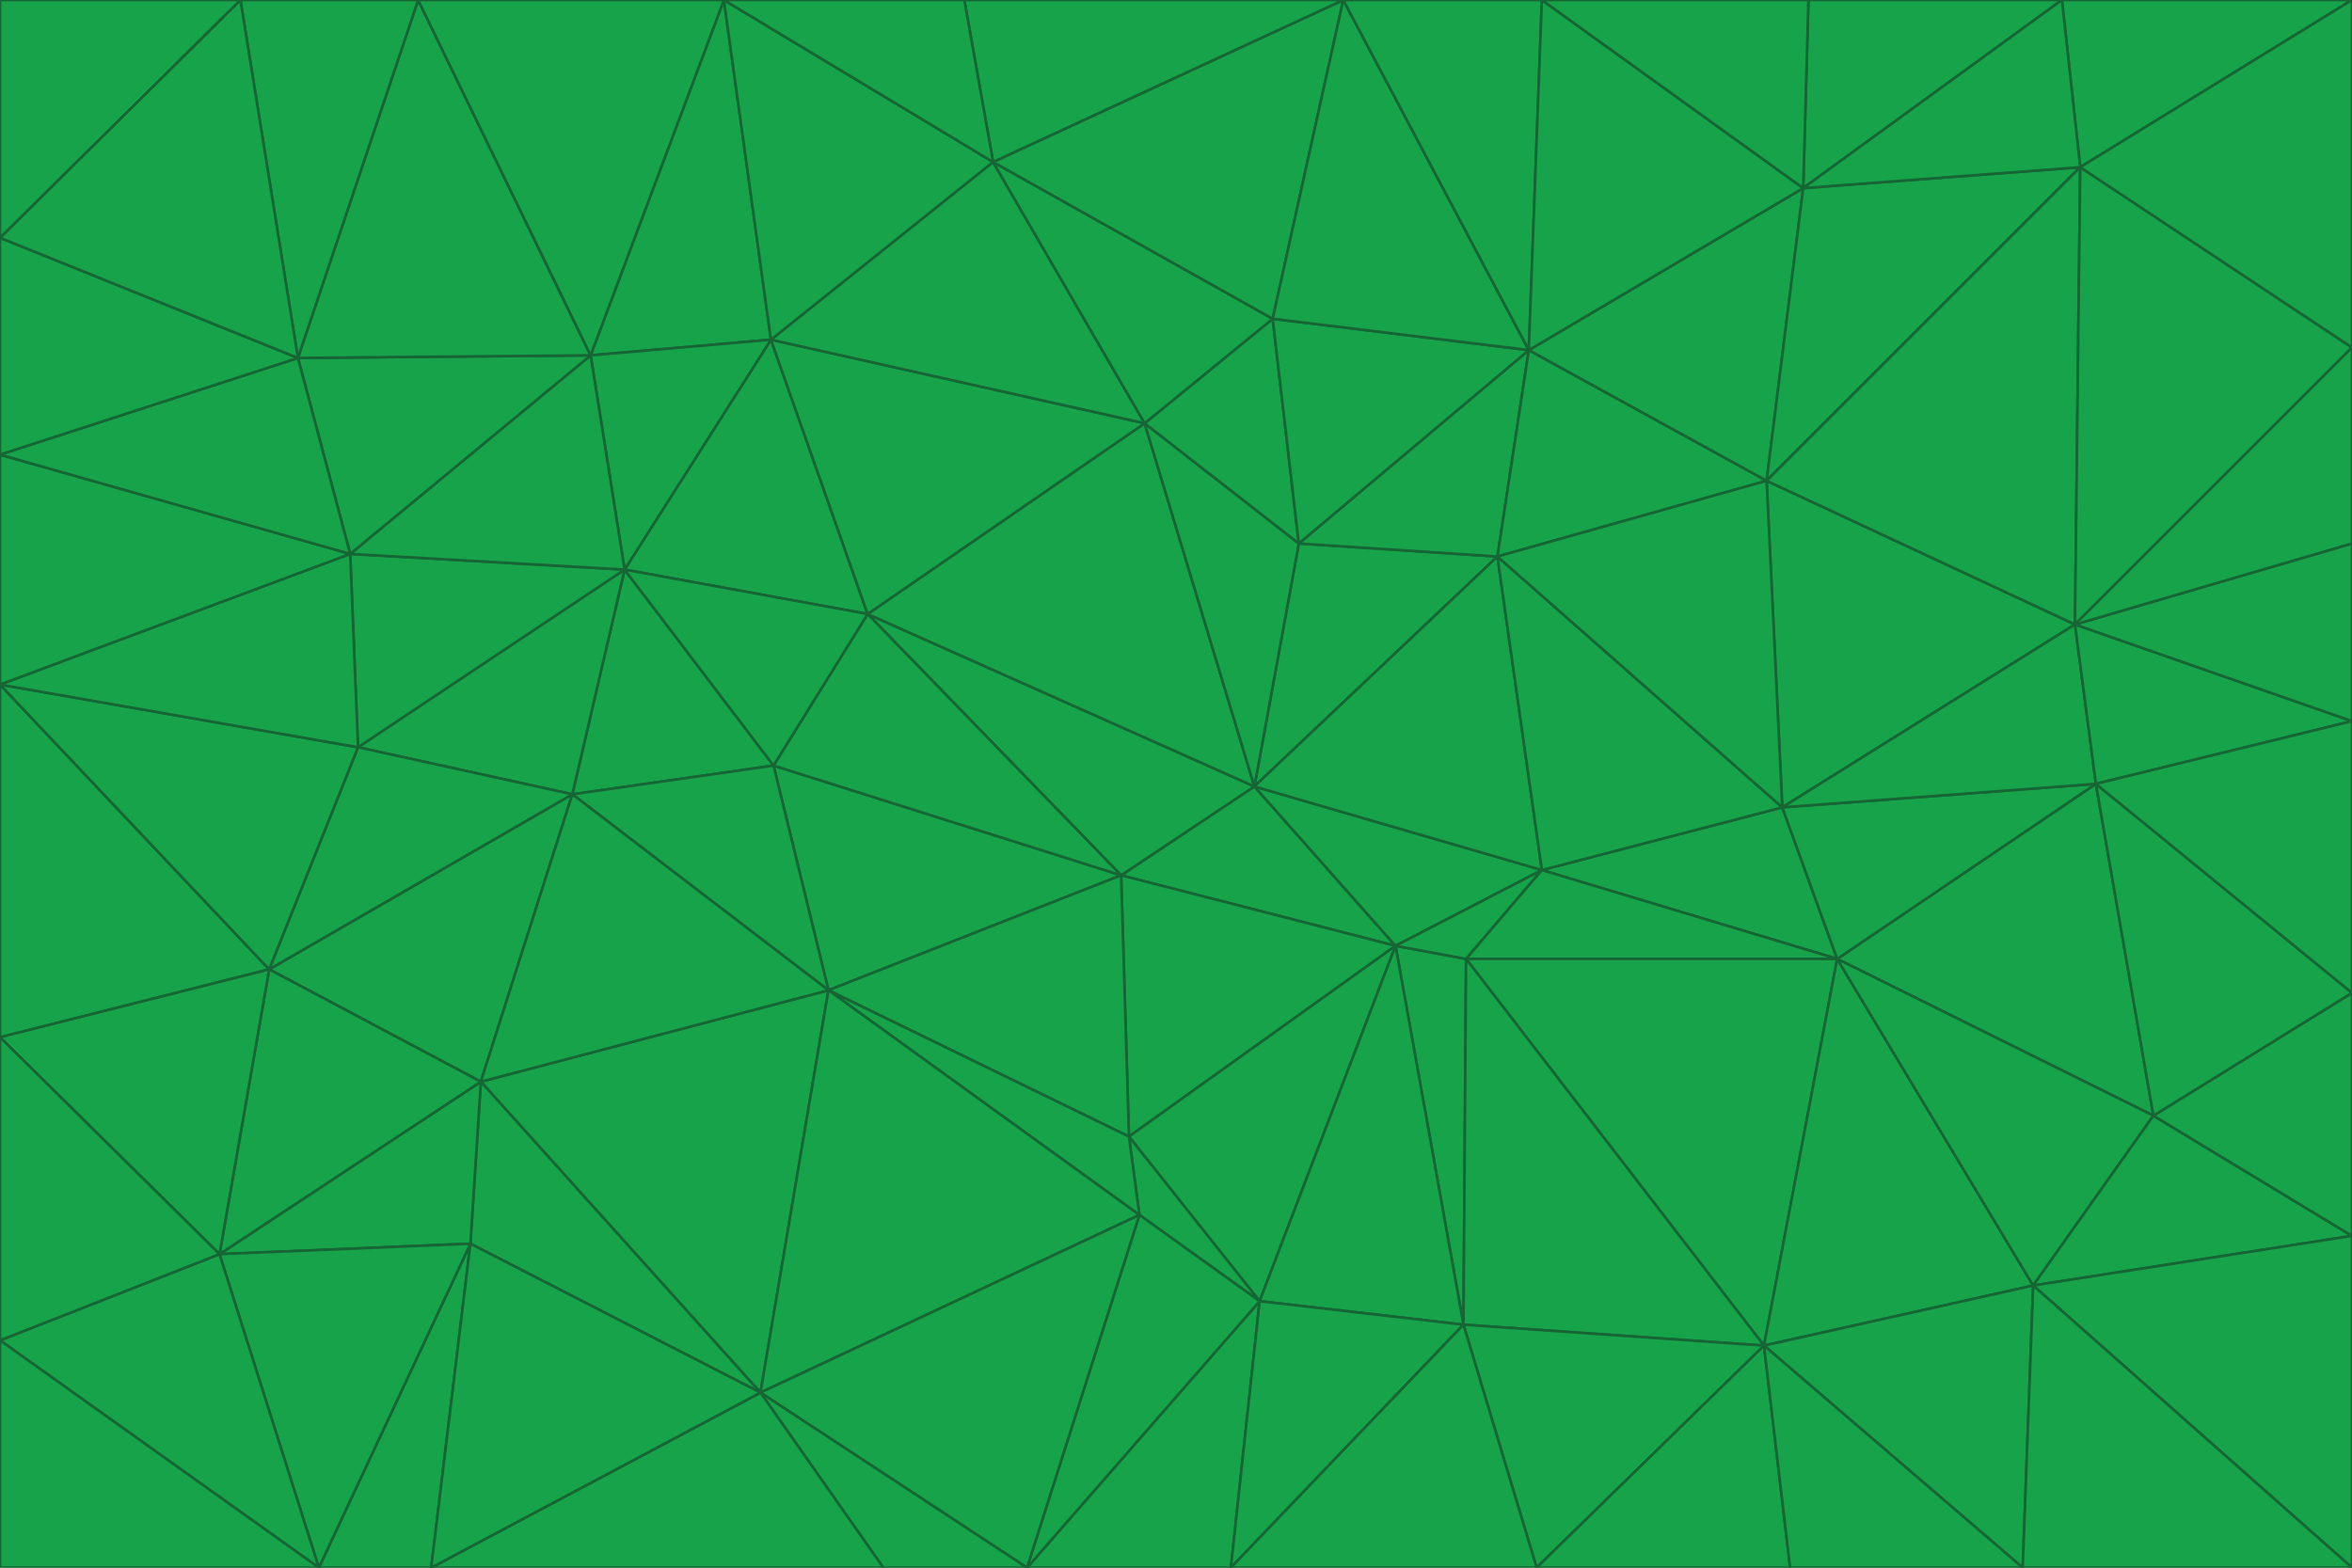 <svg id="visual" viewBox="0 0 900 600" width="900" height="600" xmlns="http://www.w3.org/2000/svg" xmlns:xlink="http://www.w3.org/1999/xlink" version="1.1"><g stroke-width="1" stroke-linejoin="bevel"><path d="M480 301L429 335L534 362Z" fill="#16a34a" stroke="#166534"></path><path d="M534 362L590 333L480 301Z" fill="#16a34a" stroke="#166534"></path><path d="M429 335L432 435L534 362Z" fill="#16a34a" stroke="#166534"></path><path d="M534 362L560 507L561 367Z" fill="#16a34a" stroke="#166534"></path><path d="M561 367L590 333L534 362Z" fill="#16a34a" stroke="#166534"></path><path d="M432 435L482 498L534 362Z" fill="#16a34a" stroke="#166534"></path><path d="M436 465L482 498L432 435Z" fill="#16a34a" stroke="#166534"></path><path d="M703 367L682 309L590 333Z" fill="#16a34a" stroke="#166534"></path><path d="M573 213L497 208L480 301Z" fill="#16a34a" stroke="#166534"></path><path d="M480 301L332 235L429 335Z" fill="#16a34a" stroke="#166534"></path><path d="M296 293L317 379L429 335Z" fill="#16a34a" stroke="#166534"></path><path d="M429 335L317 379L432 435Z" fill="#16a34a" stroke="#166534"></path><path d="M432 435L317 379L436 465Z" fill="#16a34a" stroke="#166534"></path><path d="M590 333L573 213L480 301Z" fill="#16a34a" stroke="#166534"></path><path d="M482 498L560 507L534 362Z" fill="#16a34a" stroke="#166534"></path><path d="M438 162L332 235L480 301Z" fill="#16a34a" stroke="#166534"></path><path d="M332 235L296 293L429 335Z" fill="#16a34a" stroke="#166534"></path><path d="M497 208L438 162L480 301Z" fill="#16a34a" stroke="#166534"></path><path d="M487 122L438 162L497 208Z" fill="#16a34a" stroke="#166534"></path><path d="M703 367L590 333L561 367Z" fill="#16a34a" stroke="#166534"></path><path d="M590 333L682 309L573 213Z" fill="#16a34a" stroke="#166534"></path><path d="M675 515L703 367L561 367Z" fill="#16a34a" stroke="#166534"></path><path d="M585 134L497 208L573 213Z" fill="#16a34a" stroke="#166534"></path><path d="M585 134L487 122L497 208Z" fill="#16a34a" stroke="#166534"></path><path d="M295 130L239 218L332 235Z" fill="#16a34a" stroke="#166534"></path><path d="M393 600L471 600L482 498Z" fill="#16a34a" stroke="#166534"></path><path d="M482 498L471 600L560 507Z" fill="#16a34a" stroke="#166534"></path><path d="M560 507L675 515L561 367Z" fill="#16a34a" stroke="#166534"></path><path d="M393 600L482 498L436 465Z" fill="#16a34a" stroke="#166534"></path><path d="M676 184L585 134L573 213Z" fill="#16a34a" stroke="#166534"></path><path d="M588 600L675 515L560 507Z" fill="#16a34a" stroke="#166534"></path><path d="M184 414L291 533L317 379Z" fill="#16a34a" stroke="#166534"></path><path d="M317 379L291 533L436 465Z" fill="#16a34a" stroke="#166534"></path><path d="M291 533L393 600L436 465Z" fill="#16a34a" stroke="#166534"></path><path d="M794 239L676 184L682 309Z" fill="#16a34a" stroke="#166534"></path><path d="M682 309L676 184L573 213Z" fill="#16a34a" stroke="#166534"></path><path d="M239 218L219 304L296 293Z" fill="#16a34a" stroke="#166534"></path><path d="M296 293L219 304L317 379Z" fill="#16a34a" stroke="#166534"></path><path d="M239 218L296 293L332 235Z" fill="#16a34a" stroke="#166534"></path><path d="M471 600L588 600L560 507Z" fill="#16a34a" stroke="#166534"></path><path d="M295 130L332 235L438 162Z" fill="#16a34a" stroke="#166534"></path><path d="M291 533L338 600L393 600Z" fill="#16a34a" stroke="#166534"></path><path d="M380 62L295 130L438 162Z" fill="#16a34a" stroke="#166534"></path><path d="M103 371L184 414L219 304Z" fill="#16a34a" stroke="#166534"></path><path d="M219 304L184 414L317 379Z" fill="#16a34a" stroke="#166534"></path><path d="M291 533L165 600L338 600Z" fill="#16a34a" stroke="#166534"></path><path d="M487 122L380 62L438 162Z" fill="#16a34a" stroke="#166534"></path><path d="M514 0L380 62L487 122Z" fill="#16a34a" stroke="#166534"></path><path d="M588 600L685 600L675 515Z" fill="#16a34a" stroke="#166534"></path><path d="M824 427L802 300L703 367Z" fill="#16a34a" stroke="#166534"></path><path d="M184 414L180 476L291 533Z" fill="#16a34a" stroke="#166534"></path><path d="M778 492L703 367L675 515Z" fill="#16a34a" stroke="#166534"></path><path d="M703 367L802 300L682 309Z" fill="#16a34a" stroke="#166534"></path><path d="M774 600L778 492L675 515Z" fill="#16a34a" stroke="#166534"></path><path d="M802 300L794 239L682 309Z" fill="#16a34a" stroke="#166534"></path><path d="M676 184L690 72L585 134Z" fill="#16a34a" stroke="#166534"></path><path d="M277 0L226 136L295 130Z" fill="#16a34a" stroke="#166534"></path><path d="M295 130L226 136L239 218Z" fill="#16a34a" stroke="#166534"></path><path d="M239 218L137 286L219 304Z" fill="#16a34a" stroke="#166534"></path><path d="M134 212L137 286L239 218Z" fill="#16a34a" stroke="#166534"></path><path d="M184 414L84 480L180 476Z" fill="#16a34a" stroke="#166534"></path><path d="M778 492L824 427L703 367Z" fill="#16a34a" stroke="#166534"></path><path d="M802 300L900 276L794 239Z" fill="#16a34a" stroke="#166534"></path><path d="M796 64L690 72L676 184Z" fill="#16a34a" stroke="#166534"></path><path d="M585 134L514 0L487 122Z" fill="#16a34a" stroke="#166534"></path><path d="M590 0L514 0L585 134Z" fill="#16a34a" stroke="#166534"></path><path d="M690 72L590 0L585 134Z" fill="#16a34a" stroke="#166534"></path><path d="M380 62L277 0L295 130Z" fill="#16a34a" stroke="#166534"></path><path d="M514 0L369 0L380 62Z" fill="#16a34a" stroke="#166534"></path><path d="M226 136L134 212L239 218Z" fill="#16a34a" stroke="#166534"></path><path d="M114 137L134 212L226 136Z" fill="#16a34a" stroke="#166534"></path><path d="M0 397L103 371L0 262Z" fill="#16a34a" stroke="#166534"></path><path d="M137 286L103 371L219 304Z" fill="#16a34a" stroke="#166534"></path><path d="M685 600L774 600L675 515Z" fill="#16a34a" stroke="#166534"></path><path d="M778 492L900 473L824 427Z" fill="#16a34a" stroke="#166534"></path><path d="M122 600L165 600L180 476Z" fill="#16a34a" stroke="#166534"></path><path d="M180 476L165 600L291 533Z" fill="#16a34a" stroke="#166534"></path><path d="M369 0L277 0L380 62Z" fill="#16a34a" stroke="#166534"></path><path d="M789 0L692 0L690 72Z" fill="#16a34a" stroke="#166534"></path><path d="M690 72L692 0L590 0Z" fill="#16a34a" stroke="#166534"></path><path d="M103 371L84 480L184 414Z" fill="#16a34a" stroke="#166534"></path><path d="M900 473L900 380L824 427Z" fill="#16a34a" stroke="#166534"></path><path d="M824 427L900 380L802 300Z" fill="#16a34a" stroke="#166534"></path><path d="M794 239L796 64L676 184Z" fill="#16a34a" stroke="#166534"></path><path d="M160 0L114 137L226 136Z" fill="#16a34a" stroke="#166534"></path><path d="M0 262L103 371L137 286Z" fill="#16a34a" stroke="#166534"></path><path d="M103 371L0 397L84 480Z" fill="#16a34a" stroke="#166534"></path><path d="M900 380L900 276L802 300Z" fill="#16a34a" stroke="#166534"></path><path d="M900 133L796 64L794 239Z" fill="#16a34a" stroke="#166534"></path><path d="M84 480L122 600L180 476Z" fill="#16a34a" stroke="#166534"></path><path d="M900 600L900 473L778 492Z" fill="#16a34a" stroke="#166534"></path><path d="M900 276L900 208L794 239Z" fill="#16a34a" stroke="#166534"></path><path d="M900 0L789 0L796 64Z" fill="#16a34a" stroke="#166534"></path><path d="M796 64L789 0L690 72Z" fill="#16a34a" stroke="#166534"></path><path d="M900 208L900 133L794 239Z" fill="#16a34a" stroke="#166534"></path><path d="M277 0L160 0L226 136Z" fill="#16a34a" stroke="#166534"></path><path d="M0 262L137 286L134 212Z" fill="#16a34a" stroke="#166534"></path><path d="M84 480L0 513L122 600Z" fill="#16a34a" stroke="#166534"></path><path d="M0 262L134 212L0 174Z" fill="#16a34a" stroke="#166534"></path><path d="M774 600L900 600L778 492Z" fill="#16a34a" stroke="#166534"></path><path d="M0 174L134 212L114 137Z" fill="#16a34a" stroke="#166534"></path><path d="M0 397L0 513L84 480Z" fill="#16a34a" stroke="#166534"></path><path d="M0 91L0 174L114 137Z" fill="#16a34a" stroke="#166534"></path><path d="M160 0L92 0L114 137Z" fill="#16a34a" stroke="#166534"></path><path d="M0 513L0 600L122 600Z" fill="#16a34a" stroke="#166534"></path><path d="M92 0L0 91L114 137Z" fill="#16a34a" stroke="#166534"></path><path d="M900 133L900 0L796 64Z" fill="#16a34a" stroke="#166534"></path><path d="M92 0L0 0L0 91Z" fill="#16a34a" stroke="#166534"></path></g></svg>